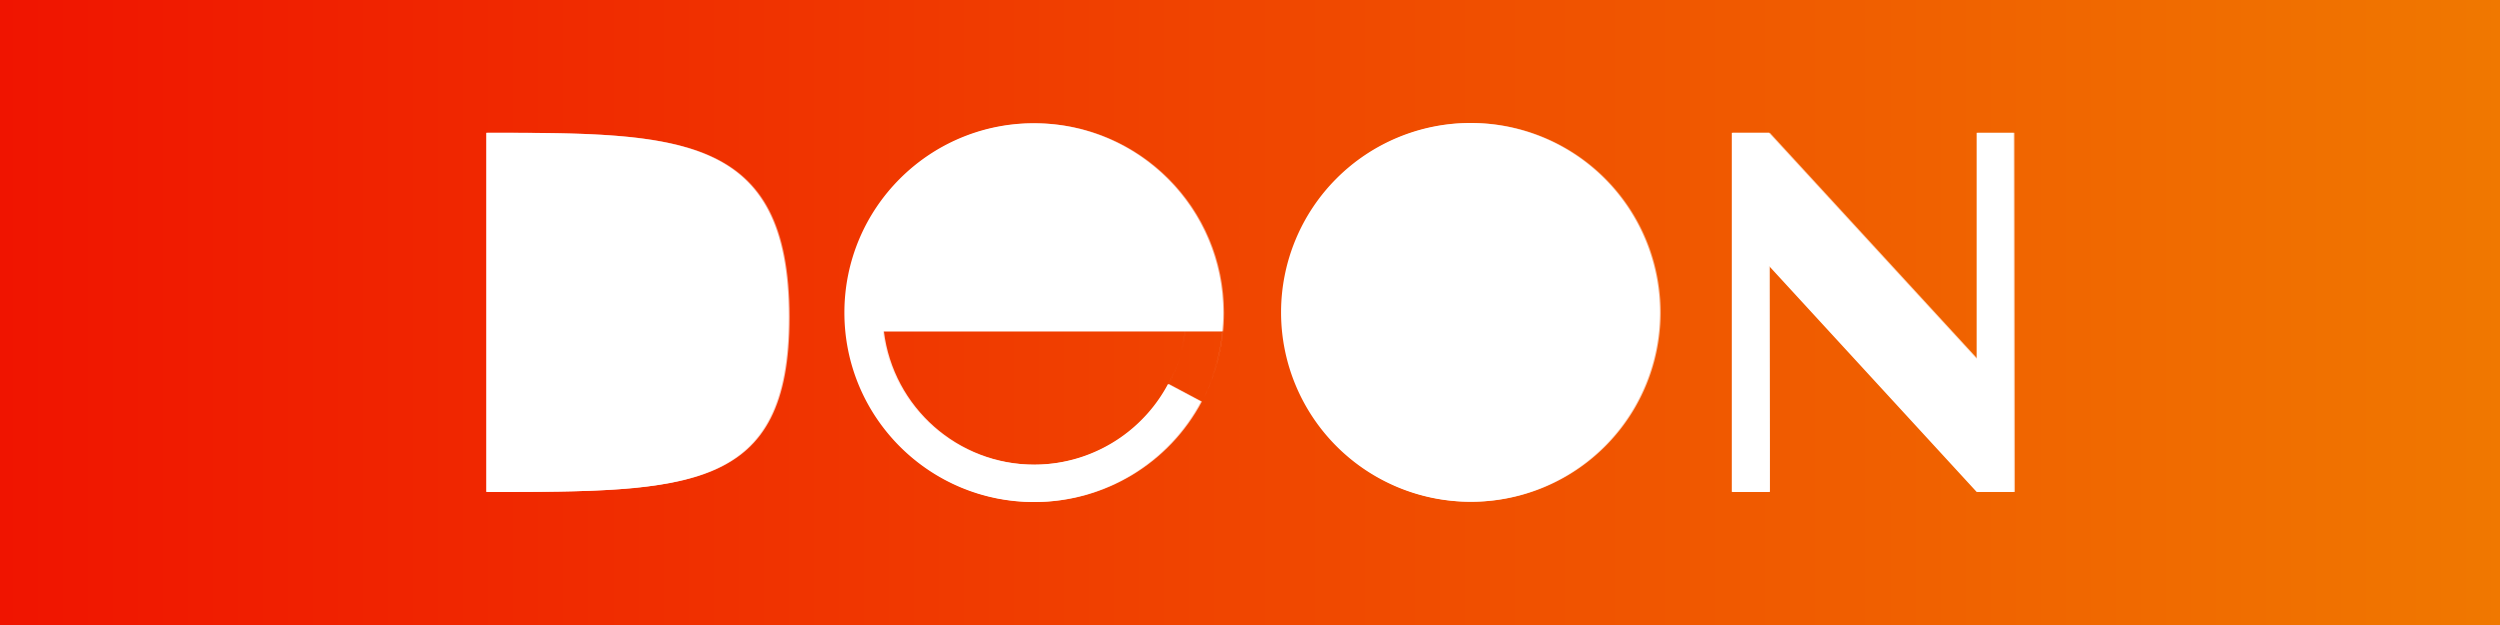 <?xml version="1.0" encoding="UTF-8" standalone="no"?>
<svg
   xmlns:dc="http://purl.org/dc/elements/1.1/"
   xmlns:cc="http://creativecommons.org/ns#"
   xmlns:rdf="http://www.w3.org/1999/02/22-rdf-syntax-ns#"
   xmlns:svg="http://www.w3.org/2000/svg"
   xmlns="http://www.w3.org/2000/svg"
   xmlns:xlink="http://www.w3.org/1999/xlink"
   xmlns:sodipodi="http://sodipodi.sourceforge.net/DTD/sodipodi-0.dtd"
   xmlns:inkscape="http://www.inkscape.org/namespaces/inkscape"
   width="4000"
   height="1000"
   viewBox="0 0 1058.333 264.583"
   version="1.1"
   id="svg8"
   sodipodi:docname="DEON_BannerX.svg"
   inkscape:version="1.0.1 (3bc2e813f5, 2020-09-07)">
  <defs
     id="defs2">
    <linearGradient
       inkscape:collect="always"
       id="linearGradient1130">
      <stop
         style="stop-color:#ffffff;stop-opacity:1;"
         offset="0"
         id="stop1126" />
      <stop
         style="stop-color:#ffffff;stop-opacity:0.4"
         offset="1"
         id="stop1128" />
    </linearGradient>
    <linearGradient
       inkscape:collect="always"
       id="linearGradient1463">
      <stop
         style="stop-color:#ffffff;stop-opacity:1;"
         offset="0"
         id="stop1459" />
      <stop
         style="stop-color:#ffffff;stop-opacity:0.4"
         offset="1"
         id="stop1461" />
    </linearGradient>
    <linearGradient
       inkscape:collect="always"
       id="linearGradient2189">
      <stop
         style="stop-color:#ffffff;stop-opacity:1;"
         offset="0"
         id="stop2185" />
      <stop
         style="stop-color:#ffffff;stop-opacity:0.2"
         offset="1"
         id="stop2187" />
    </linearGradient>
    <linearGradient
       inkscape:collect="always"
       id="linearGradient2181">
      <stop
         style="stop-color:#f01400;stop-opacity:1"
         offset="0"
         id="stop2177" />
      <stop
         style="stop-color:#f07800;stop-opacity:1"
         offset="1"
         id="stop2179" />
    </linearGradient>
    <color-profile
       name="sRGB-IEC61966-2.1"
       xlink:href="file:///C:/windows/system32/spool/drivers/color/sRGB%20Color%20Space%20Profile.icm"
       id="color-profile11" />
    <linearGradient
       inkscape:collect="always"
       xlink:href="#linearGradient1463"
       id="linearGradient2148"
       gradientUnits="userSpaceOnUse"
       gradientTransform="translate(-1023.229,-1402.698)"
       x1="521.151"
       y1="744.986"
       x2="681.367"
       y2="588.801" />
    <linearGradient
       inkscape:collect="always"
       xlink:href="#linearGradient1463"
       id="linearGradient2152"
       gradientUnits="userSpaceOnUse"
       gradientTransform="translate(-838.372,-1402.812)"
       x1="184.668"
       y1="740.833"
       x2="312.722"
       y2="588.801" />
    <linearGradient
       inkscape:collect="always"
       xlink:href="#linearGradient1463"
       id="linearGradient2154"
       gradientUnits="userSpaceOnUse"
       gradientTransform="translate(-838.372,-1402.812)"
       x1="711.959"
       y1="740.833"
       x2="831.332"
       y2="588.801" />
    <linearGradient
       inkscape:collect="always"
       xlink:href="#linearGradient2181"
       id="linearGradient2183"
       x1="0"
       y1="0"
       x2="4000"
       y2="0"
       gradientUnits="userSpaceOnUse"
       gradientTransform="matrix(0.265,0,0,0.265,2.5e-5,-1.1875e-5)" />
    <linearGradient
       inkscape:collect="always"
       xlink:href="#linearGradient1463"
       id="linearGradient2191"
       gradientUnits="userSpaceOnUse"
       gradientTransform="translate(-838.372,-1402.812)"
       x1="521.151"
       y1="744.986"
       x2="681.367"
       y2="588.801" />
    <filter
       style="color-interpolation-filters:sRGB;"
       inkscape:label="Blur"
       id="filter869"
       x="-0.231"
       width="1.462"
       y="-0.924"
       height="2.847">
      <feGaussianBlur
         stdDeviation="101.814"
         result="fbSourceGraphic"
         id="feGaussianBlur867" />
      <feColorMatrix
         result="fbSourceGraphicAlpha"
         in="fbSourceGraphic"
         values="0 0 0 -1 0 0 0 0 -1 0 0 0 0 -1 0 0 0 0 1 0"
         id="feColorMatrix871" />
      <feGaussianBlur
         id="feGaussianBlur873"
         stdDeviation="60 60"
         result="blur"
         in="fbSourceGraphic" />
    </filter>
    <linearGradient
       inkscape:collect="always"
       xlink:href="#linearGradient2189"
       id="linearGradient883"
       gradientUnits="userSpaceOnUse"
       gradientTransform="translate(-1214.594,-583.784)"
       x1="521.151"
       y1="744.986"
       x2="681.367"
       y2="588.801" />
    <linearGradient
       inkscape:collect="always"
       xlink:href="#linearGradient2189"
       id="linearGradient885"
       gradientUnits="userSpaceOnUse"
       gradientTransform="translate(-1029.737,-583.898)"
       x1="521.151"
       y1="744.986"
       x2="681.367"
       y2="588.801" />
    <linearGradient
       inkscape:collect="always"
       xlink:href="#linearGradient2189"
       id="linearGradient887"
       gradientUnits="userSpaceOnUse"
       gradientTransform="translate(-1029.737,-583.898)"
       x1="184.668"
       y1="740.833"
       x2="312.722"
       y2="588.801" />
    <linearGradient
       inkscape:collect="always"
       xlink:href="#linearGradient2189"
       id="linearGradient889"
       gradientUnits="userSpaceOnUse"
       gradientTransform="translate(-1784.506,-1016.34)"
       x1="711.959"
       y1="740.833"
       x2="831.332"
       y2="588.801" />
    <filter
       inkscape:label="Blur Double"
       inkscape:menu="Blurs"
       inkscape:menu-tooltip="Overlays two copies with different blur amounts and modifiable blend and composite"
       style="color-interpolation-filters:sRGB;"
       id="filter1427">
      <feGaussianBlur
         stdDeviation="5"
         result="fbSourceGraphic"
         id="feGaussianBlur1419" />
      <feGaussianBlur
         stdDeviation="0.01"
         in="SourceGraphic"
         result="result1"
         id="feGaussianBlur1421" />
      <feComposite
         in2="result1"
         operator="arithmetic"
         in="fbSourceGraphic"
         k2="0.5"
         k3="0.5"
         result="result2"
         id="feComposite1423" />
      <feBlend
         in2="fbSourceGraphic"
         mode="normal"
         result="result3"
         id="feBlend1425" />
    </filter>
    <filter
       inkscape:label="Blur Double"
       inkscape:menu="Blurs"
       inkscape:menu-tooltip="Overlays two copies with different blur amounts and modifiable blend and composite"
       style="color-interpolation-filters:sRGB;"
       id="filter1437">
      <feGaussianBlur
         stdDeviation="5"
         result="fbSourceGraphic"
         id="feGaussianBlur1429" />
      <feGaussianBlur
         stdDeviation="0.01"
         in="SourceGraphic"
         result="result1"
         id="feGaussianBlur1431" />
      <feComposite
         in2="result1"
         operator="arithmetic"
         in="fbSourceGraphic"
         k2="0.5"
         k3="0.5"
         result="result2"
         id="feComposite1433" />
      <feBlend
         in2="fbSourceGraphic"
         mode="normal"
         result="result3"
         id="feBlend1435" />
    </filter>
    <filter
       inkscape:label="Blur Double"
       inkscape:menu="Blurs"
       inkscape:menu-tooltip="Overlays two copies with different blur amounts and modifiable blend and composite"
       style="color-interpolation-filters:sRGB;"
       id="filter1447">
      <feGaussianBlur
         stdDeviation="5"
         result="fbSourceGraphic"
         id="feGaussianBlur1439" />
      <feGaussianBlur
         stdDeviation="0.01"
         in="SourceGraphic"
         result="result1"
         id="feGaussianBlur1441" />
      <feComposite
         in2="result1"
         operator="arithmetic"
         in="fbSourceGraphic"
         k2="0.5"
         k3="0.5"
         result="result2"
         id="feComposite1443" />
      <feBlend
         in2="fbSourceGraphic"
         mode="normal"
         result="result3"
         id="feBlend1445" />
    </filter>
    <filter
       inkscape:label="Blur Double"
       inkscape:menu="Blurs"
       inkscape:menu-tooltip="Overlays two copies with different blur amounts and modifiable blend and composite"
       style="color-interpolation-filters:sRGB;"
       id="filter1457">
      <feGaussianBlur
         stdDeviation="5"
         result="fbSourceGraphic"
         id="feGaussianBlur1449" />
      <feGaussianBlur
         stdDeviation="0.01"
         in="SourceGraphic"
         result="result1"
         id="feGaussianBlur1451" />
      <feComposite
         in2="result1"
         operator="arithmetic"
         in="fbSourceGraphic"
         k2="0.5"
         k3="0.5"
         result="result2"
         id="feComposite1453" />
      <feBlend
         in2="fbSourceGraphic"
         mode="normal"
         result="result3"
         id="feBlend1455" />
    </filter>
    <filter
       style="color-interpolation-filters:sRGB;"
       inkscape:label="Blur"
       id="filter1473"
       x="-0.017"
       width="1.034"
       y="-0.069"
       height="1.138">
      <feGaussianBlur
         stdDeviation="7.602"
         result="fbSourceGraphic"
         id="feGaussianBlur1467" />
      <feColorMatrix
         result="fbSourceGraphicAlpha"
         in="fbSourceGraphic"
         values="0 0 0 -1 0 0 0 0 -1 0 0 0 0 -1 0 0 0 0 1 0"
         id="feColorMatrix1469" />
      <feGaussianBlur
         id="feGaussianBlur1471"
         stdDeviation="60 60"
         result="blur"
         in="fbSourceGraphic" />
    </filter>
    <linearGradient
       inkscape:collect="always"
       xlink:href="#linearGradient1463"
       id="linearGradient923"
       x1="-1201.049"
       y1="593.141"
       x2="-749.877"
       y2="18.531"
       gradientUnits="userSpaceOnUse" />
    <linearGradient
       inkscape:collect="always"
       xlink:href="#linearGradient2181"
       id="linearGradient929"
       gradientUnits="userSpaceOnUse"
       gradientTransform="matrix(0.265,0,0,0.265,-1348.887,384.649)"
       x1="0"
       y1="0"
       x2="4000"
       y2="0" />
    <filter
       inkscape:label="Blur Double"
       inkscape:menu="Blurs"
       inkscape:menu-tooltip="Overlays two copies with different blur amounts and modifiable blend and composite"
       style="color-interpolation-filters:sRGB;"
       id="filter972">
      <feGaussianBlur
         stdDeviation="5"
         result="fbSourceGraphic"
         id="feGaussianBlur964" />
      <feGaussianBlur
         stdDeviation="0.01"
         in="SourceGraphic"
         result="result1"
         id="feGaussianBlur966" />
      <feComposite
         in2="result1"
         operator="arithmetic"
         in="fbSourceGraphic"
         k2="0.5"
         k3="0.5"
         result="result2"
         id="feComposite968" />
      <feBlend
         in2="fbSourceGraphic"
         mode="normal"
         result="result3"
         id="feBlend970" />
    </filter>
    <filter
       inkscape:label="Blur Double"
       inkscape:menu="Blurs"
       inkscape:menu-tooltip="Overlays two copies with different blur amounts and modifiable blend and composite"
       style="color-interpolation-filters:sRGB;"
       id="filter982">
      <feGaussianBlur
         stdDeviation="5"
         result="fbSourceGraphic"
         id="feGaussianBlur974" />
      <feGaussianBlur
         stdDeviation="0.01"
         in="SourceGraphic"
         result="result1"
         id="feGaussianBlur976" />
      <feComposite
         in2="result1"
         operator="arithmetic"
         in="fbSourceGraphic"
         k2="0.5"
         k3="0.5"
         result="result2"
         id="feComposite978" />
      <feBlend
         in2="fbSourceGraphic"
         mode="normal"
         result="result3"
         id="feBlend980" />
    </filter>
    <filter
       inkscape:label="Blur Double"
       inkscape:menu="Blurs"
       inkscape:menu-tooltip="Overlays two copies with different blur amounts and modifiable blend and composite"
       style="color-interpolation-filters:sRGB;"
       id="filter992">
      <feGaussianBlur
         stdDeviation="5"
         result="fbSourceGraphic"
         id="feGaussianBlur984" />
      <feGaussianBlur
         stdDeviation="0.01"
         in="SourceGraphic"
         result="result1"
         id="feGaussianBlur986" />
      <feComposite
         in2="result1"
         operator="arithmetic"
         in="fbSourceGraphic"
         k2="0.5"
         k3="0.5"
         result="result2"
         id="feComposite988" />
      <feBlend
         in2="fbSourceGraphic"
         mode="normal"
         result="result3"
         id="feBlend990" />
    </filter>
    <filter
       inkscape:label="Blur Double"
       inkscape:menu="Blurs"
       inkscape:menu-tooltip="Overlays two copies with different blur amounts and modifiable blend and composite"
       style="color-interpolation-filters:sRGB;"
       id="filter1002"
       x="-0.055"
       width="1.109"
       y="-0.043"
       height="1.086">
      <feGaussianBlur
         stdDeviation="2.714"
         result="fbSourceGraphic"
         id="feGaussianBlur994" />
      <feGaussianBlur
         stdDeviation="0.01"
         in="SourceGraphic"
         result="result1"
         id="feGaussianBlur996" />
      <feComposite
         in2="result1"
         operator="arithmetic"
         in="fbSourceGraphic"
         k2="0.5"
         k3="0.5"
         result="result2"
         id="feComposite998" />
      <feBlend
         in2="fbSourceGraphic"
         mode="normal"
         result="result3"
         id="feBlend1000" />
    </filter>
    <linearGradient
       inkscape:collect="always"
       xlink:href="#linearGradient1130"
       id="linearGradient1012"
       gradientUnits="userSpaceOnUse"
       gradientTransform="translate(-163.256,-532.469)"
       x1="521.151"
       y1="744.986"
       x2="681.367"
       y2="588.801" />
    <linearGradient
       inkscape:collect="always"
       xlink:href="#linearGradient1130"
       id="linearGradient1014"
       gradientUnits="userSpaceOnUse"
       gradientTransform="translate(21.601,-532.582)"
       x1="521.151"
       y1="744.986"
       x2="681.367"
       y2="588.801" />
    <linearGradient
       inkscape:collect="always"
       xlink:href="#linearGradient1130"
       id="linearGradient1016"
       gradientUnits="userSpaceOnUse"
       gradientTransform="translate(21.601,-532.582)"
       x1="184.668"
       y1="740.833"
       x2="312.722"
       y2="588.801" />
    <linearGradient
       inkscape:collect="always"
       xlink:href="#linearGradient1130"
       id="linearGradient1018"
       gradientUnits="userSpaceOnUse"
       gradientTransform="matrix(0.265,0,0,0.265,1051.338,51.316)"
       x1="-1141.674"
       y1="517.521"
       x2="-749.877"
       y2="18.531" />
    <filter
       inkscape:label="Blur Double"
       inkscape:menu="Blurs"
       inkscape:menu-tooltip="Overlays two copies with different blur amounts and modifiable blend and composite"
       style="color-interpolation-filters:sRGB;"
       id="filter1062"
       x="-0.041"
       width="1.083"
       y="-0.032"
       height="1.065">
      <feGaussianBlur
         stdDeviation="2.054"
         result="fbSourceGraphic"
         id="feGaussianBlur1054" />
      <feGaussianBlur
         stdDeviation="0.01"
         in="SourceGraphic"
         result="result1"
         id="feGaussianBlur1056" />
      <feComposite
         in2="result1"
         operator="arithmetic"
         in="fbSourceGraphic"
         k2="0.5"
         k3="0.5"
         result="result2"
         id="feComposite1058" />
      <feBlend
         in2="fbSourceGraphic"
         mode="normal"
         result="result3"
         id="feBlend1060" />
    </filter>
    <filter
       inkscape:label="Blur Double"
       inkscape:menu="Blurs"
       inkscape:menu-tooltip="Overlays two copies with different blur amounts and modifiable blend and composite"
       style="color-interpolation-filters:sRGB;"
       id="filter1082"
       x="-0.047"
       width="1.094"
       y="-0.039"
       height="1.079">
      <feGaussianBlur
         stdDeviation="2.501"
         result="fbSourceGraphic"
         id="feGaussianBlur1074" />
      <feGaussianBlur
         stdDeviation="0.01"
         in="SourceGraphic"
         result="result1"
         id="feGaussianBlur1076" />
      <feComposite
         in2="result1"
         operator="arithmetic"
         in="fbSourceGraphic"
         k2="0.5"
         k3="0.5"
         result="result2"
         id="feComposite1078" />
      <feBlend
         in2="fbSourceGraphic"
         mode="normal"
         result="result3"
         id="feBlend1080" />
    </filter>
    <filter
       inkscape:label="Blur Double"
       inkscape:menu="Blurs"
       inkscape:menu-tooltip="Overlays two copies with different blur amounts and modifiable blend and composite"
       style="color-interpolation-filters:sRGB;"
       id="filter1092">
      <feGaussianBlur
         stdDeviation="5"
         result="fbSourceGraphic"
         id="feGaussianBlur1084" />
      <feGaussianBlur
         stdDeviation="0.01"
         in="SourceGraphic"
         result="result1"
         id="feGaussianBlur1086" />
      <feComposite
         in2="result1"
         operator="arithmetic"
         in="fbSourceGraphic"
         k2="0.5"
         k3="0.5"
         result="result2"
         id="feComposite1088" />
      <feBlend
         in2="fbSourceGraphic"
         mode="normal"
         result="result3"
         id="feBlend1090" />
    </filter>
    <filter
       inkscape:label="Blur Double"
       inkscape:menu="Blurs"
       inkscape:menu-tooltip="Overlays two copies with different blur amounts and modifiable blend and composite"
       style="color-interpolation-filters:sRGB;"
       id="filter1102">
      <feGaussianBlur
         stdDeviation="5"
         result="fbSourceGraphic"
         id="feGaussianBlur1094" />
      <feGaussianBlur
         stdDeviation="0.01"
         in="SourceGraphic"
         result="result1"
         id="feGaussianBlur1096" />
      <feComposite
         in2="result1"
         operator="arithmetic"
         in="fbSourceGraphic"
         k2="0.5"
         k3="0.5"
         result="result2"
         id="feComposite1098" />
      <feBlend
         in2="fbSourceGraphic"
         mode="normal"
         result="result3"
         id="feBlend1100" />
    </filter>
    <filter
       inkscape:label="Blur Double"
       inkscape:menu="Blurs"
       inkscape:menu-tooltip="Overlays two copies with different blur amounts and modifiable blend and composite"
       style="color-interpolation-filters:sRGB;"
       id="filter1112">
      <feGaussianBlur
         stdDeviation="5"
         result="fbSourceGraphic"
         id="feGaussianBlur1104" />
      <feGaussianBlur
         stdDeviation="0.01"
         in="SourceGraphic"
         result="result1"
         id="feGaussianBlur1106" />
      <feComposite
         in2="result1"
         operator="arithmetic"
         in="fbSourceGraphic"
         k2="0.5"
         k3="0.5"
         result="result2"
         id="feComposite1108" />
      <feBlend
         in2="fbSourceGraphic"
         mode="normal"
         result="result3"
         id="feBlend1110" />
    </filter>
    <linearGradient
       inkscape:collect="always"
       xlink:href="#linearGradient1130"
       id="linearGradient1140"
       gradientUnits="userSpaceOnUse"
       gradientTransform="translate(322.065,29.96)"
       x1="521.151"
       y1="744.986"
       x2="681.367"
       y2="588.801" />
    <linearGradient
       inkscape:collect="always"
       xlink:href="#linearGradient1130"
       id="linearGradient1142"
       gradientUnits="userSpaceOnUse"
       gradientTransform="translate(506.922,29.846)"
       x1="521.151"
       y1="744.986"
       x2="681.367"
       y2="588.801" />
    <linearGradient
       inkscape:collect="always"
       xlink:href="#linearGradient1130"
       id="linearGradient1144"
       gradientUnits="userSpaceOnUse"
       gradientTransform="translate(506.922,29.846)"
       x1="184.668"
       y1="740.833"
       x2="312.722"
       y2="588.801" />
    <linearGradient
       inkscape:collect="always"
       xlink:href="#linearGradient1130"
       id="linearGradient1146"
       gradientUnits="userSpaceOnUse"
       gradientTransform="matrix(0.265,0,0,0.265,1536.659,613.744)"
       x1="-1141.674"
       y1="517.521"
       x2="-749.877"
       y2="18.531" />
    <filter
       inkscape:label="Blur Double"
       inkscape:menu="Blurs"
       inkscape:menu-tooltip="Overlays two copies with different blur amounts and modifiable blend and composite"
       style="color-interpolation-filters:sRGB;"
       id="filter2212">
      <feGaussianBlur
         stdDeviation="5"
         result="fbSourceGraphic"
         id="feGaussianBlur2204" />
      <feGaussianBlur
         stdDeviation="0.01"
         in="SourceGraphic"
         result="result1"
         id="feGaussianBlur2206" />
      <feComposite
         in2="result1"
         operator="arithmetic"
         in="fbSourceGraphic"
         k2="0.5"
         k3="0.5"
         result="result2"
         id="feComposite2208" />
      <feBlend
         in2="fbSourceGraphic"
         mode="normal"
         result="result3"
         id="feBlend2210" />
    </filter>
    <filter
       inkscape:label="Blur Double"
       inkscape:menu="Blurs"
       inkscape:menu-tooltip="Overlays two copies with different blur amounts and modifiable blend and composite"
       style="color-interpolation-filters:sRGB;"
       id="filter2222">
      <feGaussianBlur
         stdDeviation="5"
         result="fbSourceGraphic"
         id="feGaussianBlur2214" />
      <feGaussianBlur
         stdDeviation="0.01"
         in="SourceGraphic"
         result="result1"
         id="feGaussianBlur2216" />
      <feComposite
         in2="result1"
         operator="arithmetic"
         in="fbSourceGraphic"
         k2="0.5"
         k3="0.5"
         result="result2"
         id="feComposite2218" />
      <feBlend
         in2="fbSourceGraphic"
         mode="normal"
         result="result3"
         id="feBlend2220" />
    </filter>
    <filter
       inkscape:label="Blur Double"
       inkscape:menu="Blurs"
       inkscape:menu-tooltip="Overlays two copies with different blur amounts and modifiable blend and composite"
       style="color-interpolation-filters:sRGB;"
       id="filter2232">
      <feGaussianBlur
         stdDeviation="5"
         result="fbSourceGraphic"
         id="feGaussianBlur2224" />
      <feGaussianBlur
         stdDeviation="0.01"
         in="SourceGraphic"
         result="result1"
         id="feGaussianBlur2226" />
      <feComposite
         in2="result1"
         operator="arithmetic"
         in="fbSourceGraphic"
         k2="0.5"
         k3="0.5"
         result="result2"
         id="feComposite2228" />
      <feBlend
         in2="fbSourceGraphic"
         mode="normal"
         result="result3"
         id="feBlend2230" />
    </filter>
    <filter
       inkscape:label="Blur Double"
       inkscape:menu="Blurs"
       inkscape:menu-tooltip="Overlays two copies with different blur amounts and modifiable blend and composite"
       style="color-interpolation-filters:sRGB;"
       id="filter2242">
      <feGaussianBlur
         stdDeviation="5"
         result="fbSourceGraphic"
         id="feGaussianBlur2234" />
      <feGaussianBlur
         stdDeviation="0.01"
         in="SourceGraphic"
         result="result1"
         id="feGaussianBlur2236" />
      <feComposite
         in2="result1"
         operator="arithmetic"
         in="fbSourceGraphic"
         k2="0.5"
         k3="0.5"
         result="result2"
         id="feComposite2238" />
      <feBlend
         in2="fbSourceGraphic"
         mode="normal"
         result="result3"
         id="feBlend2240" />
    </filter>
  </defs>
  <sodipodi:namedview
     id="base"
     pagecolor="#575757"
     bordercolor="#666666"
     borderopacity="1.0"
     inkscape:pageopacity="0.28627451"
     inkscape:pageshadow="2"
     inkscape:zoom="0.175"
     inkscape:cx="1311.9474"
     inkscape:cy="843.12588"
     inkscape:document-units="px"
     inkscape:current-layer="layer1"
     inkscape:document-rotation="0"
     showgrid="false"
     units="px"
     inkscape:pagecheckerboard="true"
     borderlayer="true"
     inkscape:showpageshadow="false"
     inkscape:window-width="1920"
     inkscape:window-height="1002"
     inkscape:window-x="-8"
     inkscape:window-y="-8"
     inkscape:window-maximized="1"
     inkscape:snap-grids="false"
     inkscape:snap-page="true"
     inkscape:snap-bbox="true"
     inkscape:snap-bbox-midpoints="true"
     showguides="true"
     inkscape:guide-bbox="true"
     inkscape:snap-intersection-paths="true"
     inkscape:snap-midpoints="true"
     inkscape:snap-smooth-nodes="true"
     inkscape:object-paths="true">
    <inkscape:grid
       type="xygrid"
       id="grid10"
       spacingx="10.16"
       spacingy="10.16"
       color="#ff9000"
       opacity="0.2"
       empcolor="#ff9000"
       empopacity="0.2"
       dotted="true" />
    <sodipodi:guide
       position="-302.068,259.68"
       orientation="0.739,0.674"
       id="guide896" />
    <sodipodi:guide
       position="-214.115,107.648"
       orientation="0.739,0.674"
       id="guide913" />
    <sodipodi:guide
       position="733.126,56.332"
       orientation="-0.787,0.618"
       id="guide1052" />
  </sodipodi:namedview>
  <g
     inkscape:label="Layer 1"
     inkscape:groupmode="layer"
     id="layer1">
    <path
       id="rect890"
       style="opacity:0.745;fill:url(#linearGradient923);fill-opacity:1;stroke-width:600;stroke-linejoin:bevel;stroke-opacity:0.4"
       d="m -1141.674,18.53 -59.375,-1e-6 8e-4,147.255 v 427.355 h 59.375 v -361.783 l 332.421,361.783 59.375,-1e-5 2.2e-4,-147.254 V 18.531 h -59.375 v 361.783 z"
       sodipodi:nodetypes="ccccccccccccc"
       transform="scale(0.265)" />
    <path
       d="m -1072.547,-275.507 v -152.032 h 3.307 101.079 14.986 v 152.032 l -103.56,-136.22 -0.103,136.22 z"
       style="font-style:normal;font-variant:normal;font-weight:normal;font-stretch:normal;font-size:211.667px;line-height:1.25;font-family:'Century Gothic';-inkscape-font-specification:'Century Gothic';fill:url(#linearGradient889);fill-opacity:1;stroke-width:0;stroke-miterlimit:4;stroke-dasharray:none"
       id="path875"
       sodipodi:nodetypes="ccccccccc" />
    <rect
       style="fill:#ffffff;fill-opacity:0.45;stroke:none;stroke-width:158.75;stroke-linejoin:bevel;filter:url(#filter1473);stroke-opacity:0.4;stroke-miterlimit:4;stroke-dasharray:none;opacity:0.745"
       id="rect1465"
       width="1058.333"
       height="264.583"
       x="-7.0158691e-05"
       y="-1.7539673e-05" />
    <rect
       style="fill:#ffffff;fill-opacity:0.687;stroke:none;stroke-width:13.229;stroke-linejoin:bevel;filter:url(#filter869)"
       id="rect849"
       width="1058.333"
       height="264.583"
       x="-109.046"
       y="-372.039" />
    <path
       id="rect2172"
       style="fill:url(#linearGradient2183);fill-opacity:1;stroke:none;stroke-width:13.229;stroke-linejoin:bevel"
       d="M 1.4e-5,-1.875e-6 V 264.583 H 1058.333 V -1.875e-6 Z M 622.424,52.066 a 80.169,80.169 0 0 1 0.062,0 80.169,80.169 0 0 1 80.169,80.169 80.169,80.169 0 0 1 -80.169,80.169 80.169,80.169 0 0 1 -80.169,-80.169 80.169,80.169 0 0 1 80.106,-80.169 z m -184.857,0.114 h 0.062 c 44.276,0 80.169,35.893 80.169,80.169 -1.1e-4,11.814 -2.613,23.473 -7.638,34.147 -0.036,0.076 -0.072,0.151 -0.107,0.227 -0.242,0.509 -0.487,1.018 -0.74,1.522 0.253,-0.505 0.498,-1.013 0.74,-1.522 0.036,-0.076 0.072,-0.151 0.107,-0.227 3.886,-8.264 6.323,-17.139 7.225,-26.24 h -15.887 c -0.363,2.933 -0.928,5.837 -1.69,8.692 0.75,-2.826 1.313,-5.728 1.677,-8.692 H 373.762 c 3.991,32.239 31.383,56.449 63.868,56.449 26.992,3e-5 50.96,-16.817 60.293,-41.85 0.145,-0.39 0.287,-0.782 0.425,-1.176 0.033,-0.094 0.065,-0.189 0.097,-0.284 0.113,-0.328 0.225,-0.657 0.334,-0.987 0.142,-0.434 0.281,-0.868 0.413,-1.306 -0.133,0.438 -0.271,0.873 -0.413,1.306 -0.108,0.331 -0.221,0.659 -0.334,0.987 -0.033,0.094 -0.064,0.19 -0.097,0.284 -0.138,0.394 -0.28,0.785 -0.425,1.176 -0.988,2.658 -2.143,5.234 -3.462,7.711 l 13.954,7.42 c -13.917,26.174 -41.141,42.532 -70.785,42.532 -44.276,0 -80.169,-35.893 -80.169,-80.169 0,-44.252 35.855,-80.134 80.106,-80.169 z m -231.733,4.039 c 81.036,10e-6 128.055,-1.5e-4 128.055,77.928 0,74.104 -42.431,74.104 -128.055,74.104 z m 527.291,0 h 15.71 l 87.953,95.722 V 56.219 h 15.71 v 113.071 38.961 h -15.71 l -87.953,-95.722 v 95.722 H 733.126 V 95.18 Z" />
    <path
       d="m -126.413,-661.979 v -152.032 h 3.307 101.079 14.986 v 152.032 l -103.56,-136.22 -0.103,136.22 z"
       style="font-style:normal;font-variant:normal;font-weight:normal;font-stretch:normal;font-size:211.667px;line-height:1.25;font-family:'Century Gothic';-inkscape-font-specification:'Century Gothic';fill:url(#linearGradient2154);fill-opacity:1;stroke-width:0;stroke-miterlimit:4;stroke-dasharray:none;filter:url(#filter1457)"
       id="path2140"
       sodipodi:nodetypes="ccccccccc" />
    <path
       style="fill:url(#linearGradient2152);fill-opacity:1;stroke:none;stroke-width:0.265px;stroke-linecap:butt;stroke-linejoin:miter;stroke-opacity:1;filter:url(#filter1427)"
       d="m -653.704,-661.979 v -152.032 c 81.036,10e-6 128.054,0 128.054,77.928 0,74.104 -42.43,74.104 -128.054,74.104 z"
       id="path2142"
       sodipodi:nodetypes="ccsc" />
    <path
       id="path2144"
       style="fill:url(#linearGradient2191);fill-opacity:1;stroke:none;stroke-width:0;stroke-linejoin:bevel;stroke-miterlimit:4;stroke-dasharray:none;filter:url(#filter1447)"
       d="m -156.883,-737.995 a 80.169,80.169 0 0 1 -80.169,80.169 80.169,80.169 0 0 1 -80.169,-80.169 80.169,80.169 0 0 1 80.169,-80.169 80.169,80.169 0 0 1 80.169,80.169 z" />
    <path
       id="path2146"
       style="fill:url(#linearGradient2148);fill-opacity:1;stroke:none;stroke-width:0;stroke-linejoin:bevel;stroke-miterlimit:4;stroke-dasharray:none;filter:url(#filter1437)"
       d="m -421.972,-818.05 c -44.252,0.035 -80.106,35.917 -80.106,80.169 0,44.276 35.893,80.169 80.169,80.169 29.644,3e-5 56.868,-16.358 70.785,-42.532 l -13.954,-7.42 c 1.933,-3.627 3.52,-7.464 4.732,-11.463 -8.252,27.09 -33.244,45.602 -61.563,45.602 -32.485,-1.3e-4 -59.877,-24.21 -63.868,-56.449 h 127.723 c -0.363,2.964 -0.927,5.866 -1.677,8.692 0.762,-2.855 1.327,-5.76 1.69,-8.692 h 15.887 c -0.966,9.747 -3.691,19.235 -8.072,27.99 5.58,-11.143 8.486,-23.434 8.486,-35.896 0,-44.276 -35.893,-80.169 -80.169,-80.169 z m 71.746,116.065 c -0.292,0.584 -0.591,1.164 -0.898,1.741 0.306,-0.577 0.606,-1.157 0.898,-1.741 z m -9.505,-19.297 c -0.014,0.051 -0.027,0.103 -0.041,0.154 0.014,-0.051 0.027,-0.103 0.041,-0.154 z m -0.616,2.155 c 0.094,-0.311 0.188,-0.622 0.278,-0.935 -0.09,0.312 -0.183,0.624 -0.278,0.935 z m 0.278,-0.935 c 0.101,-0.351 0.199,-0.703 0.294,-1.056 -0.095,0.354 -0.194,0.705 -0.294,1.056 z"
       sodipodi:nodetypes="ssscccscccccccsscccccccccccc" />
    <path
       style="fill:url(#linearGradient887);fill-opacity:1;stroke:none;stroke-width:0.265px;stroke-linecap:butt;stroke-linejoin:miter;stroke-opacity:1"
       d="M -845.069,156.935 V 4.903 c 81.036,10e-6 128.054,0 128.054,77.928 0,74.104 -42.43,74.104 -128.054,74.104 z"
       id="path877"
       sodipodi:nodetypes="ccsc" />
    <path
       id="path879"
       style="fill:url(#linearGradient885);fill-opacity:1;stroke:none;stroke-width:0;stroke-linejoin:bevel;stroke-miterlimit:4;stroke-dasharray:none"
       d="m -348.248,80.919 a 80.169,80.169 0 0 1 -80.169,80.169 80.169,80.169 0 0 1 -80.169,-80.169 80.169,80.169 0 0 1 80.169,-80.169 80.169,80.169 0 0 1 80.169,80.169 z" />
    <path
       id="path881"
       style="fill:url(#linearGradient883);fill-opacity:1;stroke:none;stroke-width:0;stroke-linejoin:bevel;stroke-miterlimit:4;stroke-dasharray:none"
       d="m -613.337,0.864 c -44.252,0.035 -80.106,35.917 -80.106,80.169 0,44.276 35.893,80.169 80.169,80.169 29.644,3e-5 56.868,-16.358 70.785,-42.532 l -13.954,-7.42 c 1.933,-3.627 3.52,-7.464 4.732,-11.463 -8.252,27.09 -33.244,45.602 -61.563,45.602 -32.485,-1.3e-4 -59.877,-24.21 -63.868,-56.449 h 127.723 c -0.363,2.964 -0.927,5.866 -1.677,8.692 0.762,-2.855 1.327,-5.76 1.69,-8.692 h 15.887 c -0.966,9.747 -3.691,19.235 -8.072,27.99 5.58,-11.143 8.486,-23.434 8.486,-35.896 0,-44.276 -35.893,-80.169 -80.169,-80.169 z m 71.746,116.065 c -0.292,0.584 -0.591,1.164 -0.898,1.741 0.306,-0.577 0.606,-1.157 0.898,-1.741 z m -9.505,-19.297 c -0.014,0.051 -0.027,0.103 -0.041,0.154 0.014,-0.051 0.027,-0.103 0.041,-0.154 z m -0.616,2.155 c 0.094,-0.311 0.188,-0.622 0.278,-0.935 -0.09,0.312 -0.183,0.624 -0.278,0.935 z m 0.278,-0.935 c 0.101,-0.351 0.199,-0.703 0.294,-1.056 -0.095,0.354 -0.194,0.705 -0.294,1.056 z"
       sodipodi:nodetypes="ssscccscccccccsscccccccccccc" />
    <rect
       style="opacity:0.745;fill:#ffffff;fill-opacity:0.39;stroke-width:158.75;stroke-linejoin:bevel;stroke-opacity:0.4"
       id="rect898"
       width="15.71"
       height="152.032"
       x="-394.217"
       y="232.616" />
    <rect
       style="opacity:0.745;fill:#ffffff;fill-opacity:0.39;stroke-width:158.75;stroke-linejoin:bevel;stroke-opacity:0.4"
       id="rect900"
       width="15.71"
       height="152.032"
       x="-290.554"
       y="232.616" />
    <path
       id="path915"
       style="opacity:0.745;fill:#ffffff;fill-opacity:0.39;stroke-width:158.75;stroke-linejoin:bevel;stroke-opacity:0.4"
       d="m -1244.995,-65.656 h -15.71 l 2e-4,38.961 V 86.376 h 15.71 V -9.346 l 87.953,95.722 15.71,-2e-6 V 47.415 -65.656 h -15.71 v 95.722 z"
       sodipodi:nodetypes="ccccccccccccc" />
    <path
       id="path927"
       style="fill:url(#linearGradient929);fill-opacity:1;stroke:none;stroke-width:13.229;stroke-linejoin:bevel"
       d="M -1348.887,384.649 V 649.232 H -290.554 V 384.649 Z m 622.424,52.066 a 80.169,80.169 0 0 1 0.062,0 80.169,80.169 0 0 1 80.169,80.169 80.169,80.169 0 0 1 -80.169,80.169 80.169,80.169 0 0 1 -80.169,-80.169 80.169,80.169 0 0 1 80.106,-80.169 z m -184.857,0.114 h 0.062 c 44.276,0 80.169,35.893 80.169,80.169 -1.1e-4,11.219 -2.358,22.298 -6.899,32.527 -0.022,0.049 -0.044,0.098 -0.066,0.147 -0.22,0.493 -0.443,0.985 -0.673,1.473 0.23,-0.489 0.454,-0.98 0.673,-1.473 0.022,-0.049 0.044,-0.098 0.066,-0.147 3.457,-7.799 5.642,-16.111 6.486,-24.62 H -847.389 c -0.363,2.933 -0.928,5.837 -1.69,8.692 0.75,-2.826 1.313,-5.728 1.677,-8.692 h -127.723 c 3.991,32.239 31.383,56.449 63.868,56.449 24.337,3e-5 46.216,-13.671 57.126,-34.71 1.185,-2.285 2.24,-4.657 3.155,-7.108 -0.91,2.444 -1.964,4.816 -3.155,7.108 -0.099,0.19 -0.194,0.382 -0.295,0.571 l 13.954,7.42 c -13.917,26.174 -41.141,42.532 -70.785,42.532 -44.276,0 -80.169,-35.893 -80.169,-80.169 0,-44.252 35.855,-80.134 80.106,-80.169 z m -231.733,4.039 c 81.036,10e-6 128.055,-1.5e-4 128.055,77.928 0,74.104 -42.431,74.104 -128.055,74.104 z m 527.291,0 h 3.307 101.08 14.986 v 152.032 l -103.56,-136.22 -0.103,136.22 h -15.71 z" />
    <path
       id="path1004"
       style="opacity:1;fill:url(#linearGradient1018);fill-opacity:1;stroke-width:158.75;stroke-linejoin:bevel;stroke-opacity:0.4;filter:url(#filter2242)"
       d="m 749.27,56.219 h -15.71 l 2.1e-4,38.961 V 208.251 h 15.71 v -95.722 l 87.953,95.722 h 15.71 l 6e-5,-38.961 V 56.219 H 837.223 V 151.941 Z"
       sodipodi:nodetypes="ccccccccccccc" />
    <path
       style="fill:url(#linearGradient1016);fill-opacity:1;stroke:none;stroke-width:0.265px;stroke-linecap:butt;stroke-linejoin:miter;stroke-opacity:1;filter:url(#filter2212)"
       d="M 206.269,208.251 V 56.219 c 81.036,1e-5 128.054,0 128.054,77.928 0,74.104 -42.43,74.104 -128.054,74.104 z"
       id="path1006"
       sodipodi:nodetypes="ccsc" />
    <path
       id="path1008"
       style="fill:url(#linearGradient1014);fill-opacity:1;stroke:none;stroke-width:0;stroke-linejoin:bevel;stroke-miterlimit:4;stroke-dasharray:none;filter:url(#filter2232)"
       d="m 703.089,132.235 a 80.169,80.169 0 0 1 -80.169,80.169 80.169,80.169 0 0 1 -80.169,-80.169 80.169,80.169 0 0 1 80.169,-80.169 80.169,80.169 0 0 1 80.169,80.169 z" />
    <path
       id="path1010"
       style="fill:url(#linearGradient1012);fill-opacity:1;stroke:none;stroke-width:0;stroke-linejoin:bevel;stroke-miterlimit:4;stroke-dasharray:none;filter:url(#filter2222)"
       d="m 438.001,52.18 c -44.252,0.035 -80.106,35.917 -80.106,80.169 0,44.276 35.893,80.169 80.169,80.169 29.644,3e-5 56.868,-16.358 70.785,-42.532 l -13.954,-7.42 c 1.933,-3.627 3.52,-7.464 4.732,-11.463 -8.252,27.09 -33.244,45.602 -61.563,45.602 -32.485,-1.3e-4 -59.877,-24.21 -63.868,-56.449 h 127.723 c -0.363,2.964 -0.927,5.866 -1.677,8.692 0.762,-2.855 1.327,-5.76 1.69,-8.692 h 15.887 c -0.966,9.747 -3.691,19.235 -8.072,27.99 5.58,-11.143 8.486,-23.434 8.486,-35.896 0,-44.276 -35.893,-80.169 -80.169,-80.169 z m 71.746,116.065 c -0.292,0.584 -0.591,1.164 -0.898,1.741 0.306,-0.577 0.606,-1.157 0.898,-1.741 z m -9.505,-19.297 c -0.014,0.051 -0.027,0.103 -0.041,0.154 0.014,-0.051 0.027,-0.103 0.041,-0.154 z m -0.616,2.155 c 0.094,-0.311 0.188,-0.622 0.278,-0.935 -0.09,0.312 -0.183,0.624 -0.278,0.935 z m 0.278,-0.935 c 0.101,-0.351 0.199,-0.703 0.294,-1.056 -0.095,0.354 -0.194,0.705 -0.294,1.056 z"
       sodipodi:nodetypes="ssscccscccccccsscccccccccccc" />
    <path
       id="path1132"
       style="opacity:1;fill:url(#linearGradient1146);fill-opacity:1;stroke-width:158.75;stroke-linejoin:bevel;stroke-opacity:0.4"
       d="m 1234.591,618.647 h -15.71 l 2e-4,38.961 V 770.679 h 15.71 v -95.722 l 87.953,95.722 h 15.71 l 0,-38.961 V 618.647 h -15.71 v 95.722 z"
       sodipodi:nodetypes="ccccccccccccc" />
    <path
       style="fill:url(#linearGradient1144);fill-opacity:1;stroke:none;stroke-width:0.265px;stroke-linecap:butt;stroke-linejoin:miter;stroke-opacity:1"
       d="M 691.59,770.679 V 618.647 c 81.036,1e-5 128.054,0 128.054,77.928 0,74.104 -42.43,74.104 -128.054,74.104 z"
       id="path1134"
       sodipodi:nodetypes="ccsc" />
    <path
       id="path1136"
       style="fill:url(#linearGradient1142);fill-opacity:1;stroke:none;stroke-width:0;stroke-linejoin:bevel;stroke-miterlimit:4;stroke-dasharray:none"
       d="m 1188.411,694.663 a 80.169,80.169 0 0 1 -80.169,80.169 80.169,80.169 0 0 1 -80.169,-80.169 80.169,80.169 0 0 1 80.169,-80.169 80.169,80.169 0 0 1 80.169,80.169 z" />
    <path
       id="path1138"
       style="fill:url(#linearGradient1140);fill-opacity:1;stroke:none;stroke-width:0;stroke-linejoin:bevel;stroke-miterlimit:4;stroke-dasharray:none"
       d="m 923.323,614.608 c -44.252,0.035 -80.106,35.917 -80.106,80.169 0,44.276 35.893,80.169 80.169,80.169 29.644,3e-5 56.868,-16.358 70.785,-42.532 l -13.954,-7.42 c 1.933,-3.627 3.52,-7.464 4.732,-11.463 -8.252,27.09 -33.244,45.602 -61.563,45.602 -32.485,-1.3e-4 -59.877,-24.21 -63.868,-56.449 h 127.723 c -0.363,2.964 -0.927,5.866 -1.677,8.692 0.762,-2.855 1.327,-5.76 1.69,-8.692 h 15.887 c -0.966,9.747 -3.691,19.235 -8.072,27.99 5.58,-11.143 8.486,-23.434 8.486,-35.896 0,-44.276 -35.893,-80.169 -80.169,-80.169 z m 71.746,116.065 c -0.292,0.584 -0.591,1.164 -0.898,1.741 0.306,-0.577 0.606,-1.157 0.898,-1.741 z m -9.505,-19.297 c -0.014,0.051 -0.027,0.103 -0.041,0.154 0.014,-0.051 0.027,-0.103 0.041,-0.154 z m -0.616,2.155 c 0.094,-0.311 0.188,-0.622 0.278,-0.935 -0.09,0.312 -0.183,0.624 -0.278,0.935 z m 0.278,-0.935 c 0.101,-0.351 0.199,-0.703 0.294,-1.056 -0.095,0.354 -0.194,0.705 -0.294,1.056 z"
       sodipodi:nodetypes="ssscccscccccccsscccccccccccc" />
  </g>
</svg>
